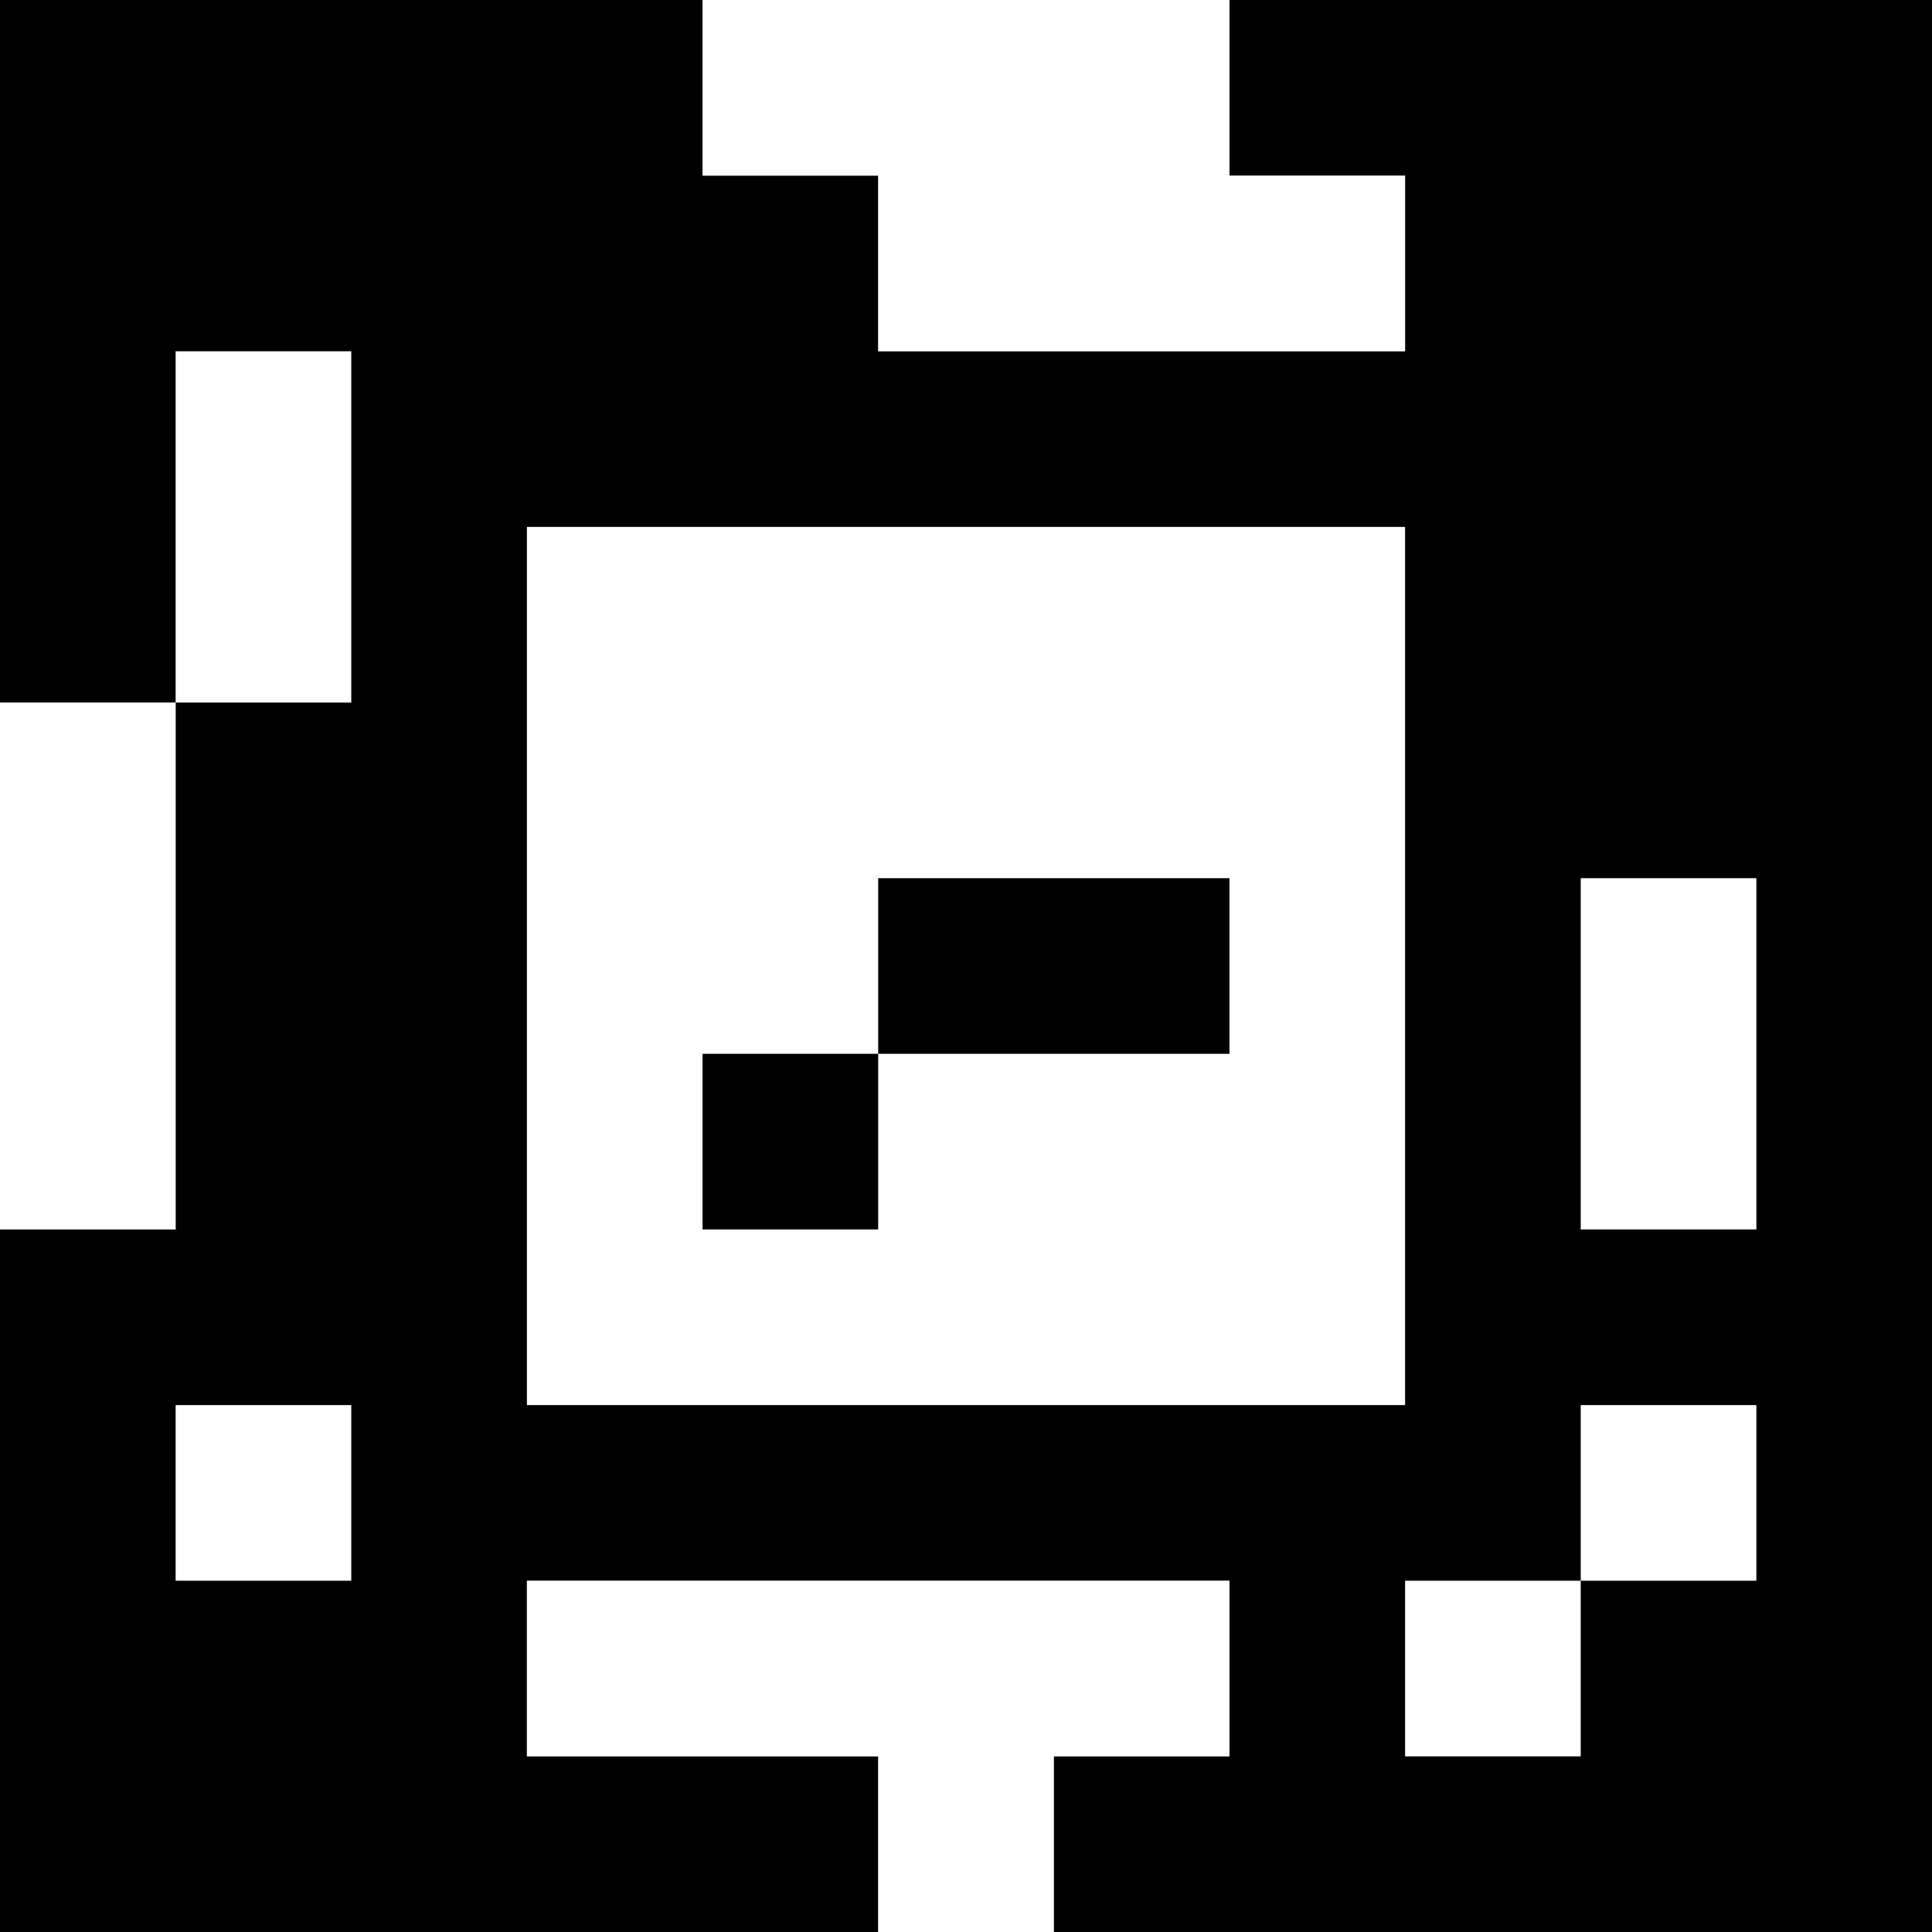 <?xml version="1.0" standalone="yes"?>
<svg xmlns="http://www.w3.org/2000/svg" width="110" height="110">
<rect width="100%" height="100%" fill="#808080" stroke="none"/>
<path style="fill:#000000; stroke:none;" d="M0 0L0 40L10 40L10 70L0 70L0 110L50 110L50 100L30 100L30 90L70 90L70 100L60 100L60 110L110 110L110 0L70 0L70 10L80 10L80 20L50 20L50 10L40 10L40 0L0 0z"/>
<path style="fill:#ffffff; stroke:none;" d="M40 0L40 10L50 10L50 20L80 20L80 10L70 10L70 0L40 0M10 20L10 40L20 40L20 20L10 20M30 30L30 80L80 80L80 30L30 30M0 40L0 70L10 70L10 40L0 40z"/>
<path style="fill:#000000; stroke:none;" d="M50 50L50 60L40 60L40 70L50 70L50 60L70 60L70 50L50 50z"/>
<path style="fill:#ffffff; stroke:none;" d="M90 50L90 70L100 70L100 50L90 50M10 80L10 90L20 90L20 80L10 80M90 80L90 90L80 90L80 100L90 100L90 90L100 90L100 80L90 80M30 90L30 100L50 100L50 110L60 110L60 100L70 100L70 90L30 90z"/>
</svg>
